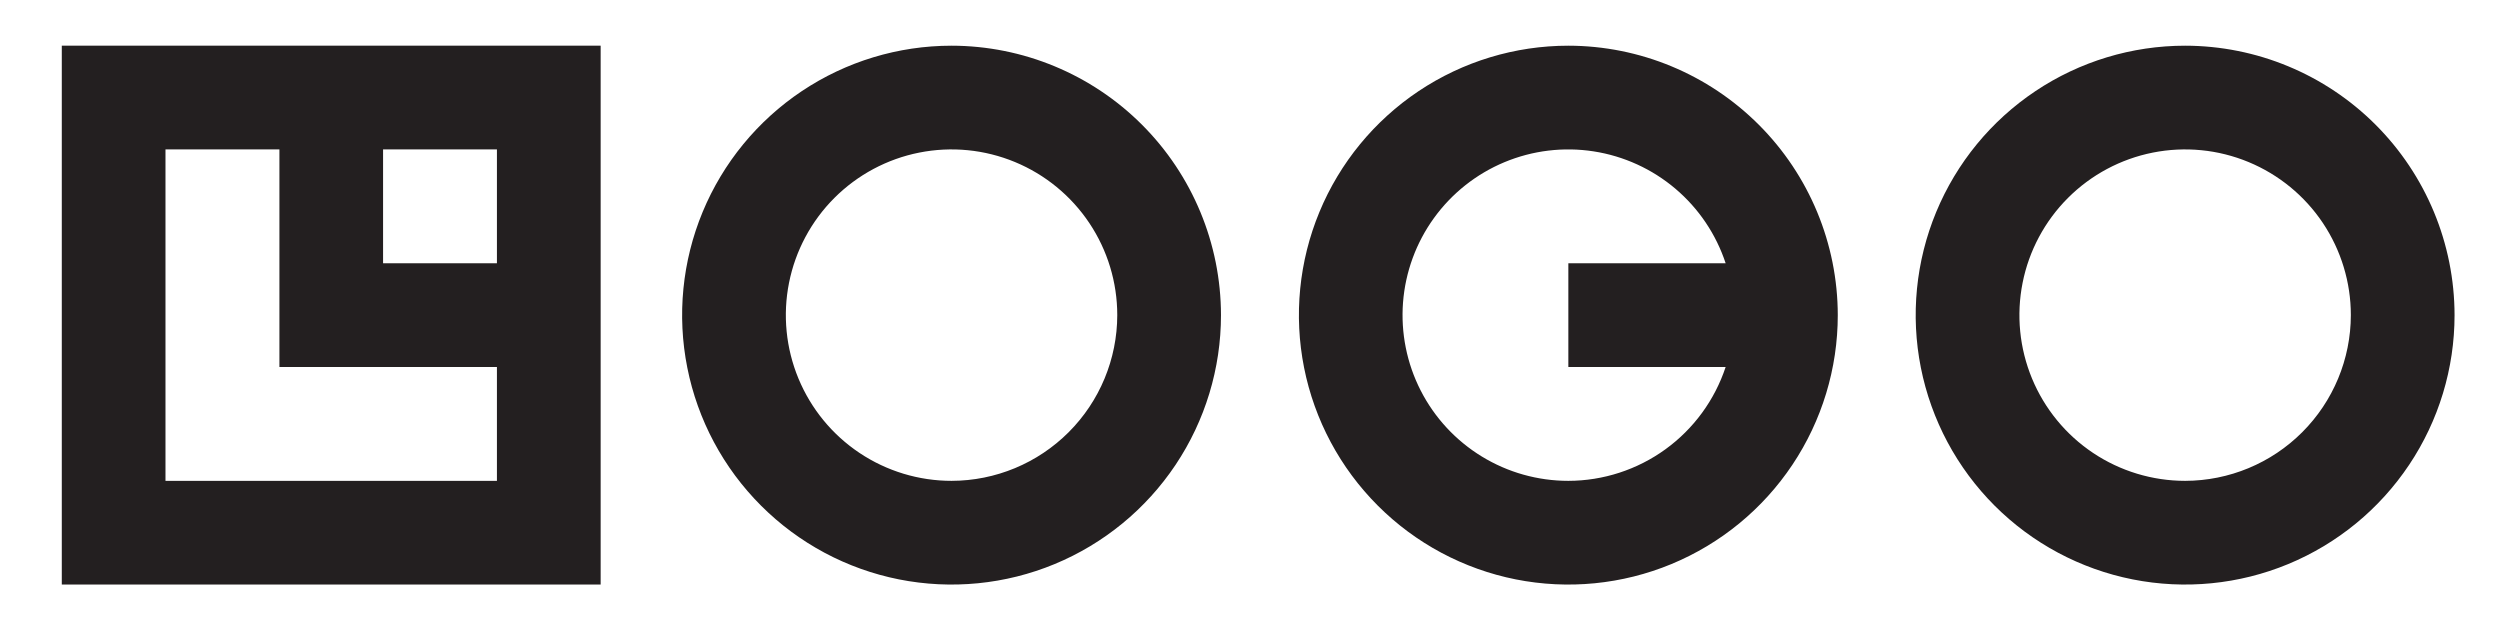 <svg width="180" height="46" viewBox="0 0 180 46" fill="none" xmlns="http://www.w3.org/2000/svg">
<g id="Logo">
<path id="Vector" d="M4.449 42.088H43.247V3.29H4.449V42.088ZM35.779 18.956H27.581V10.758H35.779V18.956ZM11.915 10.758H20.118V26.422H35.779V34.621H11.915V10.758ZM68.512 3.29C64.675 3.29 60.924 4.428 57.734 6.559C54.544 8.691 52.058 11.721 50.589 15.265C49.121 18.81 48.737 22.711 49.486 26.474C50.234 30.237 52.082 33.693 54.795 36.406C57.508 39.12 60.964 40.967 64.727 41.716C68.49 42.464 72.391 42.08 75.936 40.612C79.48 39.144 82.51 36.657 84.642 33.467C86.773 30.277 87.911 26.526 87.911 22.689C87.905 17.546 85.859 12.615 82.222 8.979C78.586 5.342 73.655 3.296 68.512 3.29ZM68.512 34.621C66.152 34.621 63.845 33.921 61.883 32.61C59.921 31.299 58.392 29.435 57.489 27.255C56.586 25.075 56.349 22.676 56.81 20.361C57.27 18.047 58.407 15.921 60.075 14.252C61.744 12.584 63.87 11.447 66.184 10.987C68.499 10.527 70.898 10.763 73.078 11.666C75.258 12.569 77.121 14.098 78.433 16.061C79.744 18.023 80.443 20.329 80.443 22.689C80.439 25.852 79.18 28.884 76.943 31.121C74.707 33.357 71.675 34.616 68.512 34.621ZM157.331 3.29C153.493 3.29 149.743 4.427 146.553 6.559C143.362 8.69 140.876 11.72 139.407 15.264C137.939 18.809 137.554 22.71 138.302 26.473C139.051 30.236 140.898 33.693 143.611 36.406C146.324 39.119 149.781 40.967 153.545 41.715C157.306 42.464 161.207 42.08 164.753 40.612C168.297 39.144 171.327 36.657 173.458 33.467C175.591 30.277 176.728 26.526 176.728 22.689C176.722 17.546 174.677 12.616 171.041 8.979C167.405 5.342 162.473 3.296 157.331 3.29ZM157.331 34.621C154.971 34.621 152.664 33.921 150.701 32.611C148.739 31.3 147.21 29.436 146.306 27.256C145.403 25.076 145.167 22.677 145.627 20.362C146.087 18.048 147.223 15.922 148.892 14.253C150.56 12.584 152.687 11.448 155.001 10.987C157.315 10.527 159.714 10.763 161.894 11.666C164.075 12.569 165.939 14.098 167.25 16.06C168.56 18.023 169.261 20.329 169.261 22.689C169.256 25.852 167.997 28.884 165.76 31.12C163.525 33.357 160.493 34.615 157.331 34.621ZM112.921 3.29C109.084 3.29 105.333 4.428 102.143 6.559C98.953 8.691 96.466 11.721 94.998 15.265C93.53 18.81 93.146 22.711 93.894 26.474C94.643 30.237 96.49 33.693 99.203 36.406C101.916 39.12 105.373 40.967 109.136 41.716C112.899 42.464 116.799 42.08 120.344 40.612C123.889 39.144 126.919 36.657 129.05 33.467C131.182 30.277 132.32 26.526 132.32 22.689C132.314 17.546 130.268 12.615 126.631 8.979C122.994 5.342 118.064 3.296 112.921 3.29ZM112.921 34.621C110.722 34.622 108.566 34.015 106.69 32.868C104.814 31.721 103.292 30.078 102.291 28.121C101.29 26.163 100.85 23.967 101.018 21.775C101.187 19.583 101.957 17.48 103.246 15.698C104.534 13.916 106.29 12.525 108.318 11.678C110.347 10.832 112.571 10.562 114.744 10.899C116.916 11.236 118.953 12.167 120.63 13.588C122.307 15.01 123.559 16.868 124.247 18.956H112.921V26.422H124.247C123.459 28.805 121.941 30.88 119.908 32.351C117.875 33.823 115.43 34.617 112.921 34.621Z" fill="#231F20"/>
</g>
</svg>
